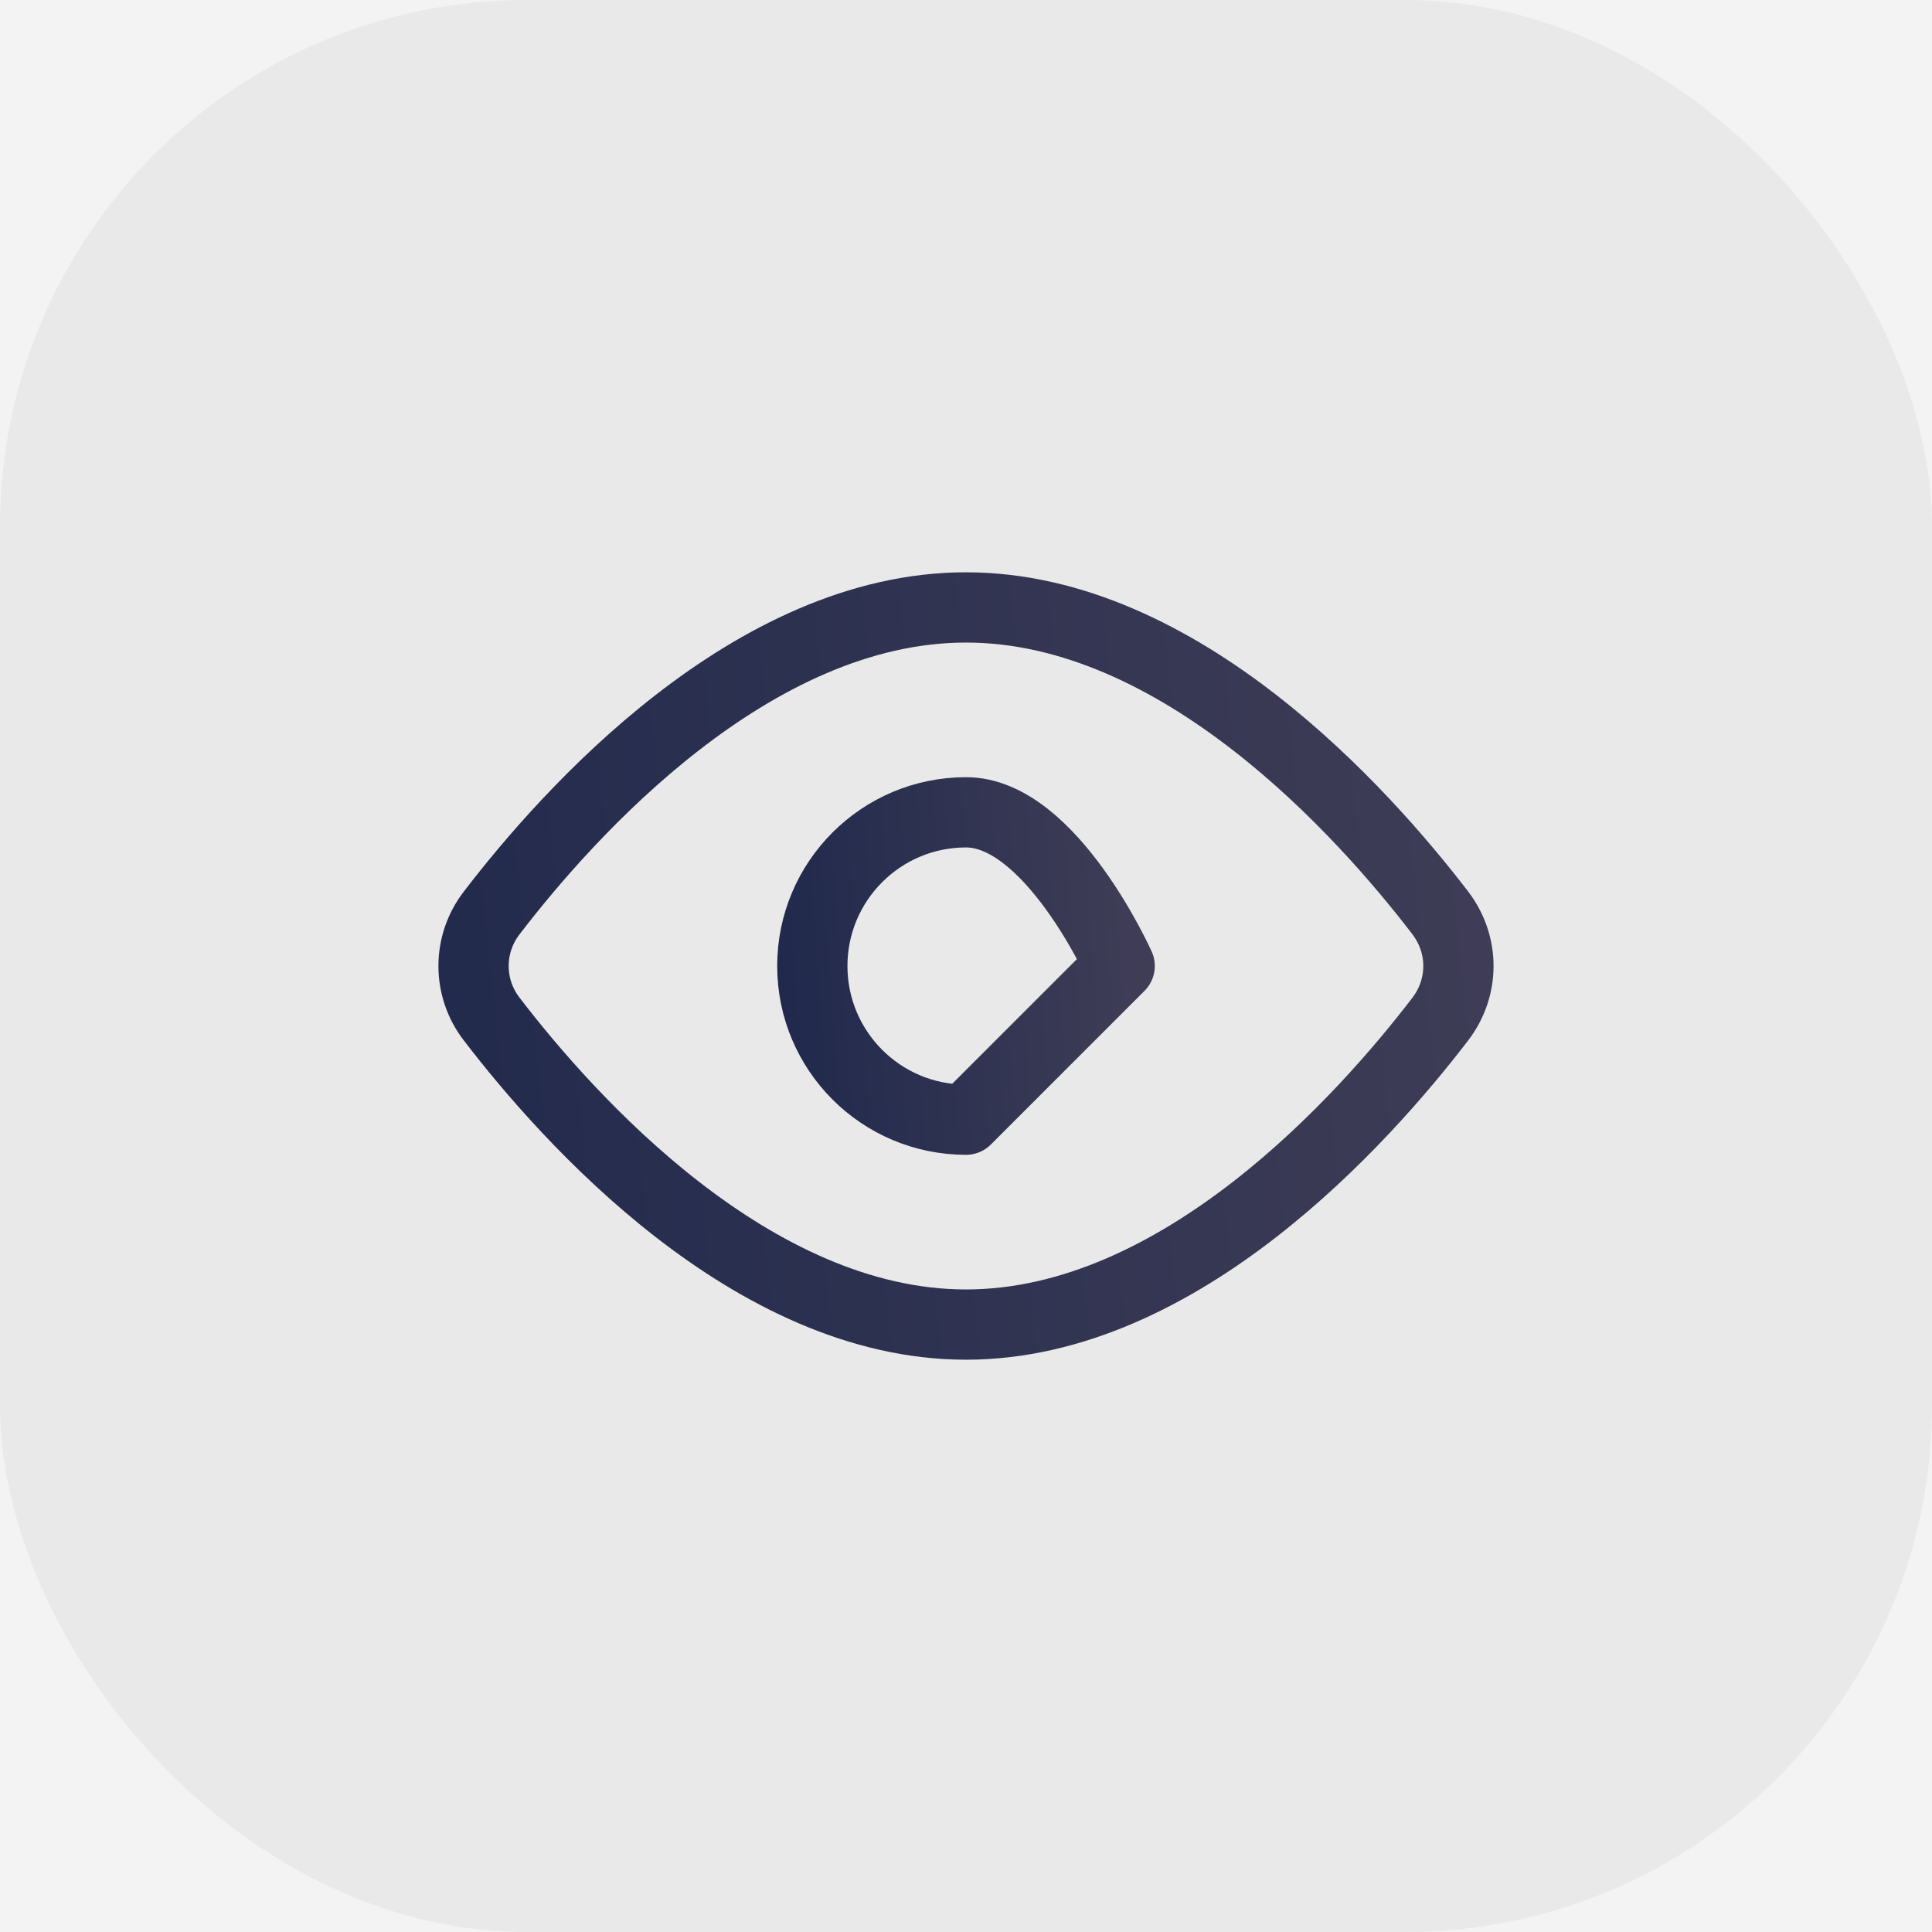 <svg width="55" height="55" viewBox="0 0 55 55" fill="none" xmlns="http://www.w3.org/2000/svg">
<rect width="55" height="55" fill="#E5E5E5"/>
<rect width="1920" height="1080" transform="translate(-1100 -635)" fill="url(#paint0_linear_467_384)"/>
<rect x="-50" y="-520" width="780" height="850" rx="50" fill="white"/>
<rect x="-10" y="-10" width="700" height="75" rx="20" fill="black" fill-opacity="0.05"/>
<rect opacity="0.05" width="55" height="55" rx="15" fill="#1A1A1A"/>
<path d="M41 25.986C41.691 26.89 41.691 28.111 41 29.014C38.822 31.856 33.599 37.708 27.5 37.708C21.401 37.708 16.177 31.856 14 29.014C13.664 28.581 13.481 28.048 13.481 27.5C13.481 26.952 13.664 26.419 14 25.986C16.177 23.144 21.401 17.292 27.5 17.292C33.599 17.292 38.822 23.144 41 25.986Z" stroke="url(#paint1_linear_467_384)" stroke-width="2" stroke-linecap="round" stroke-linejoin="round"/>
<path d="M27.5 31.875L31.875 27.5C31.875 27.5 29.916 23.125 27.5 23.125C25.084 23.125 23.125 25.084 23.125 27.5C23.125 29.916 25.084 31.875 27.5 31.875Z" stroke="url(#paint2_linear_467_384)" stroke-width="2" stroke-linecap="round" stroke-linejoin="round"/>
<defs>
<linearGradient id="paint0_linear_467_384" x1="1965.5" y1="33.718" x2="-250.763" y2="335.822" gradientUnits="userSpaceOnUse">
<stop stop-color="#3F3D56"/>
<stop offset="1" stop-color="#20294C"/>
<stop offset="1" stop-color="#243B55"/>
</linearGradient>
<linearGradient id="paint1_linear_467_384" x1="42.183" y1="17.929" x2="9.58" y2="21.362" gradientUnits="userSpaceOnUse">
<stop stop-color="#3F3D56"/>
<stop offset="1" stop-color="#20294C"/>
<stop offset="1" stop-color="#243B55"/>
</linearGradient>
<linearGradient id="paint2_linear_467_384" x1="32.082" y1="23.398" x2="21.855" y2="24.182" gradientUnits="userSpaceOnUse">
<stop stop-color="#3F3D56"/>
<stop offset="1" stop-color="#20294C"/>
<stop offset="1" stop-color="#243B55"/>
</linearGradient>
</defs>
</svg>
